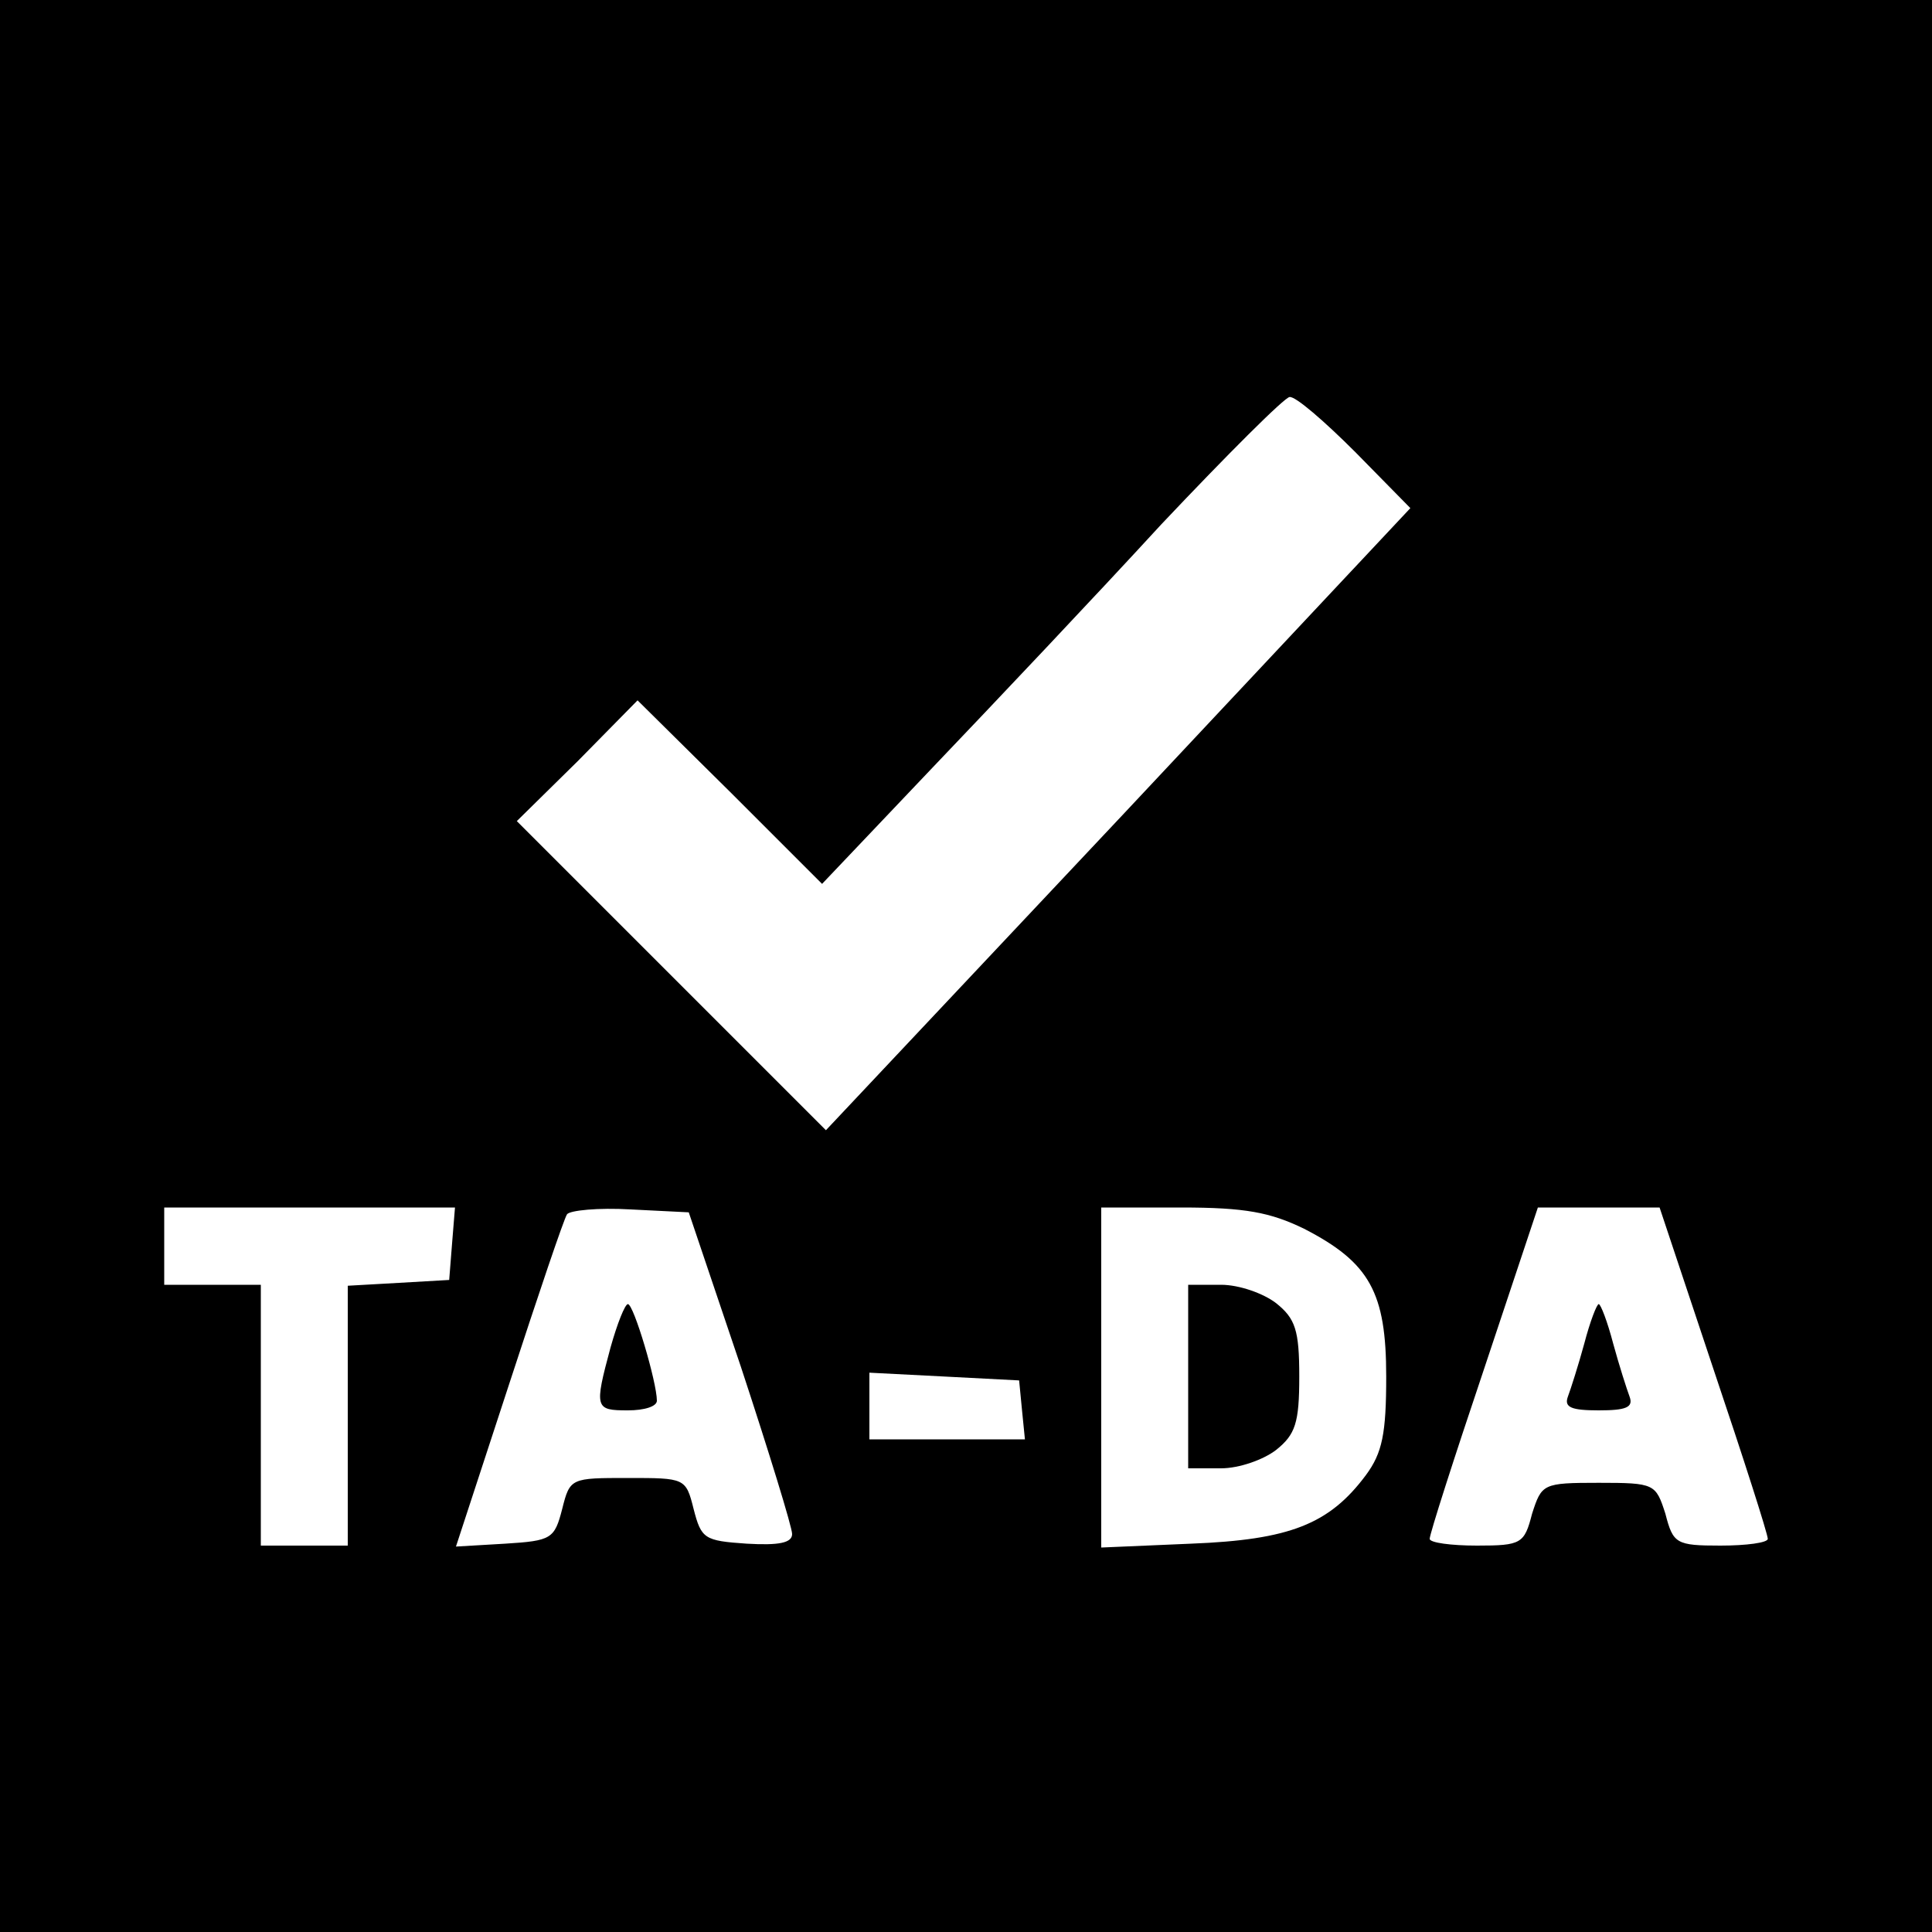 <?xml version="1.0" standalone="no"?>
<!DOCTYPE svg PUBLIC "-//W3C//DTD SVG 20010904//EN"
 "http://www.w3.org/TR/2001/REC-SVG-20010904/DTD/svg10.dtd">
<svg version="1.0" xmlns="http://www.w3.org/2000/svg"
 width="200pt" height="200pt" viewBox="0 0 200 200"
 preserveAspectRatio="xMidYMid meet">

<g transform="translate(0,200) scale(0.1,-0.1)"
fill="#000000" stroke="none">
<path d="M0 1000 l0 -1000 1000 0 1000 0 0 1000 0 1000 -1000 0 -1000 0 0
-1000z m1403 532 l57 -58 -302 -322 -303 -322 -160 160 -160 160 63 62 62 63
96 -95 95 -95 114 120 c63 66 170 179 237 252 68 72 128 132 133 132 6 1 36
-25 68 -57z m-935 -819 l-3 -38 -52 -3 -53 -3 0 -135 0 -134 -45 0 -45 0 0
135 0 135 -50 0 -50 0 0 40 0 40 151 0 150 0 -3 -37z m299 -128 c29 -88 53
-166 53 -173 0 -9 -13 -12 -47 -10 -44 3 -47 5 -55 36 -8 32 -9 32 -68 32 -59
0 -60 0 -68 -32 -8 -31 -11 -33 -59 -36 l-51 -3 55 168 c30 92 57 172 60 176
3 4 32 7 66 5 l60 -3 54 -160z m583 143 c68 -35 85 -66 85 -153 0 -59 -4 -79
-21 -102 -38 -51 -79 -67 -181 -71 l-93 -4 0 176 0 176 83 0 c66 0 92 -5 127
-22z m424 -146 c31 -92 56 -170 56 -175 0 -4 -22 -7 -49 -7 -46 0 -49 2 -57
33 -10 31 -11 32 -69 32 -58 0 -59 -1 -69 -32 -8 -31 -11 -33 -57 -33 -27 0
-49 3 -49 7 0 5 25 83 56 175 l56 168 63 0 63 0 56 -168z m-716 -42 l3 -30
-80 0 -81 0 0 35 0 34 78 -4 77 -4 3 -31z"/>
<path d="M632 605 c-17 -63 -16 -65 18 -65 17 0 30 4 30 10 0 19 -24 100 -30
100 -3 0 -11 -20 -18 -45z"/>
<path d="M1230 575 l0 -95 34 0 c19 0 44 9 57 19 20 16 24 28 24 76 0 48 -4
60 -24 76 -13 10 -38 19 -57 19 l-34 0 0 -95z"/>
<path d="M1640 609 c-6 -22 -14 -47 -17 -55 -4 -11 4 -14 32 -14 28 0 36 3 32
14 -3 8 -11 33 -17 55 -6 23 -13 41 -15 41 -2 0 -9 -18 -15 -41z"/>
</g>
</svg>
